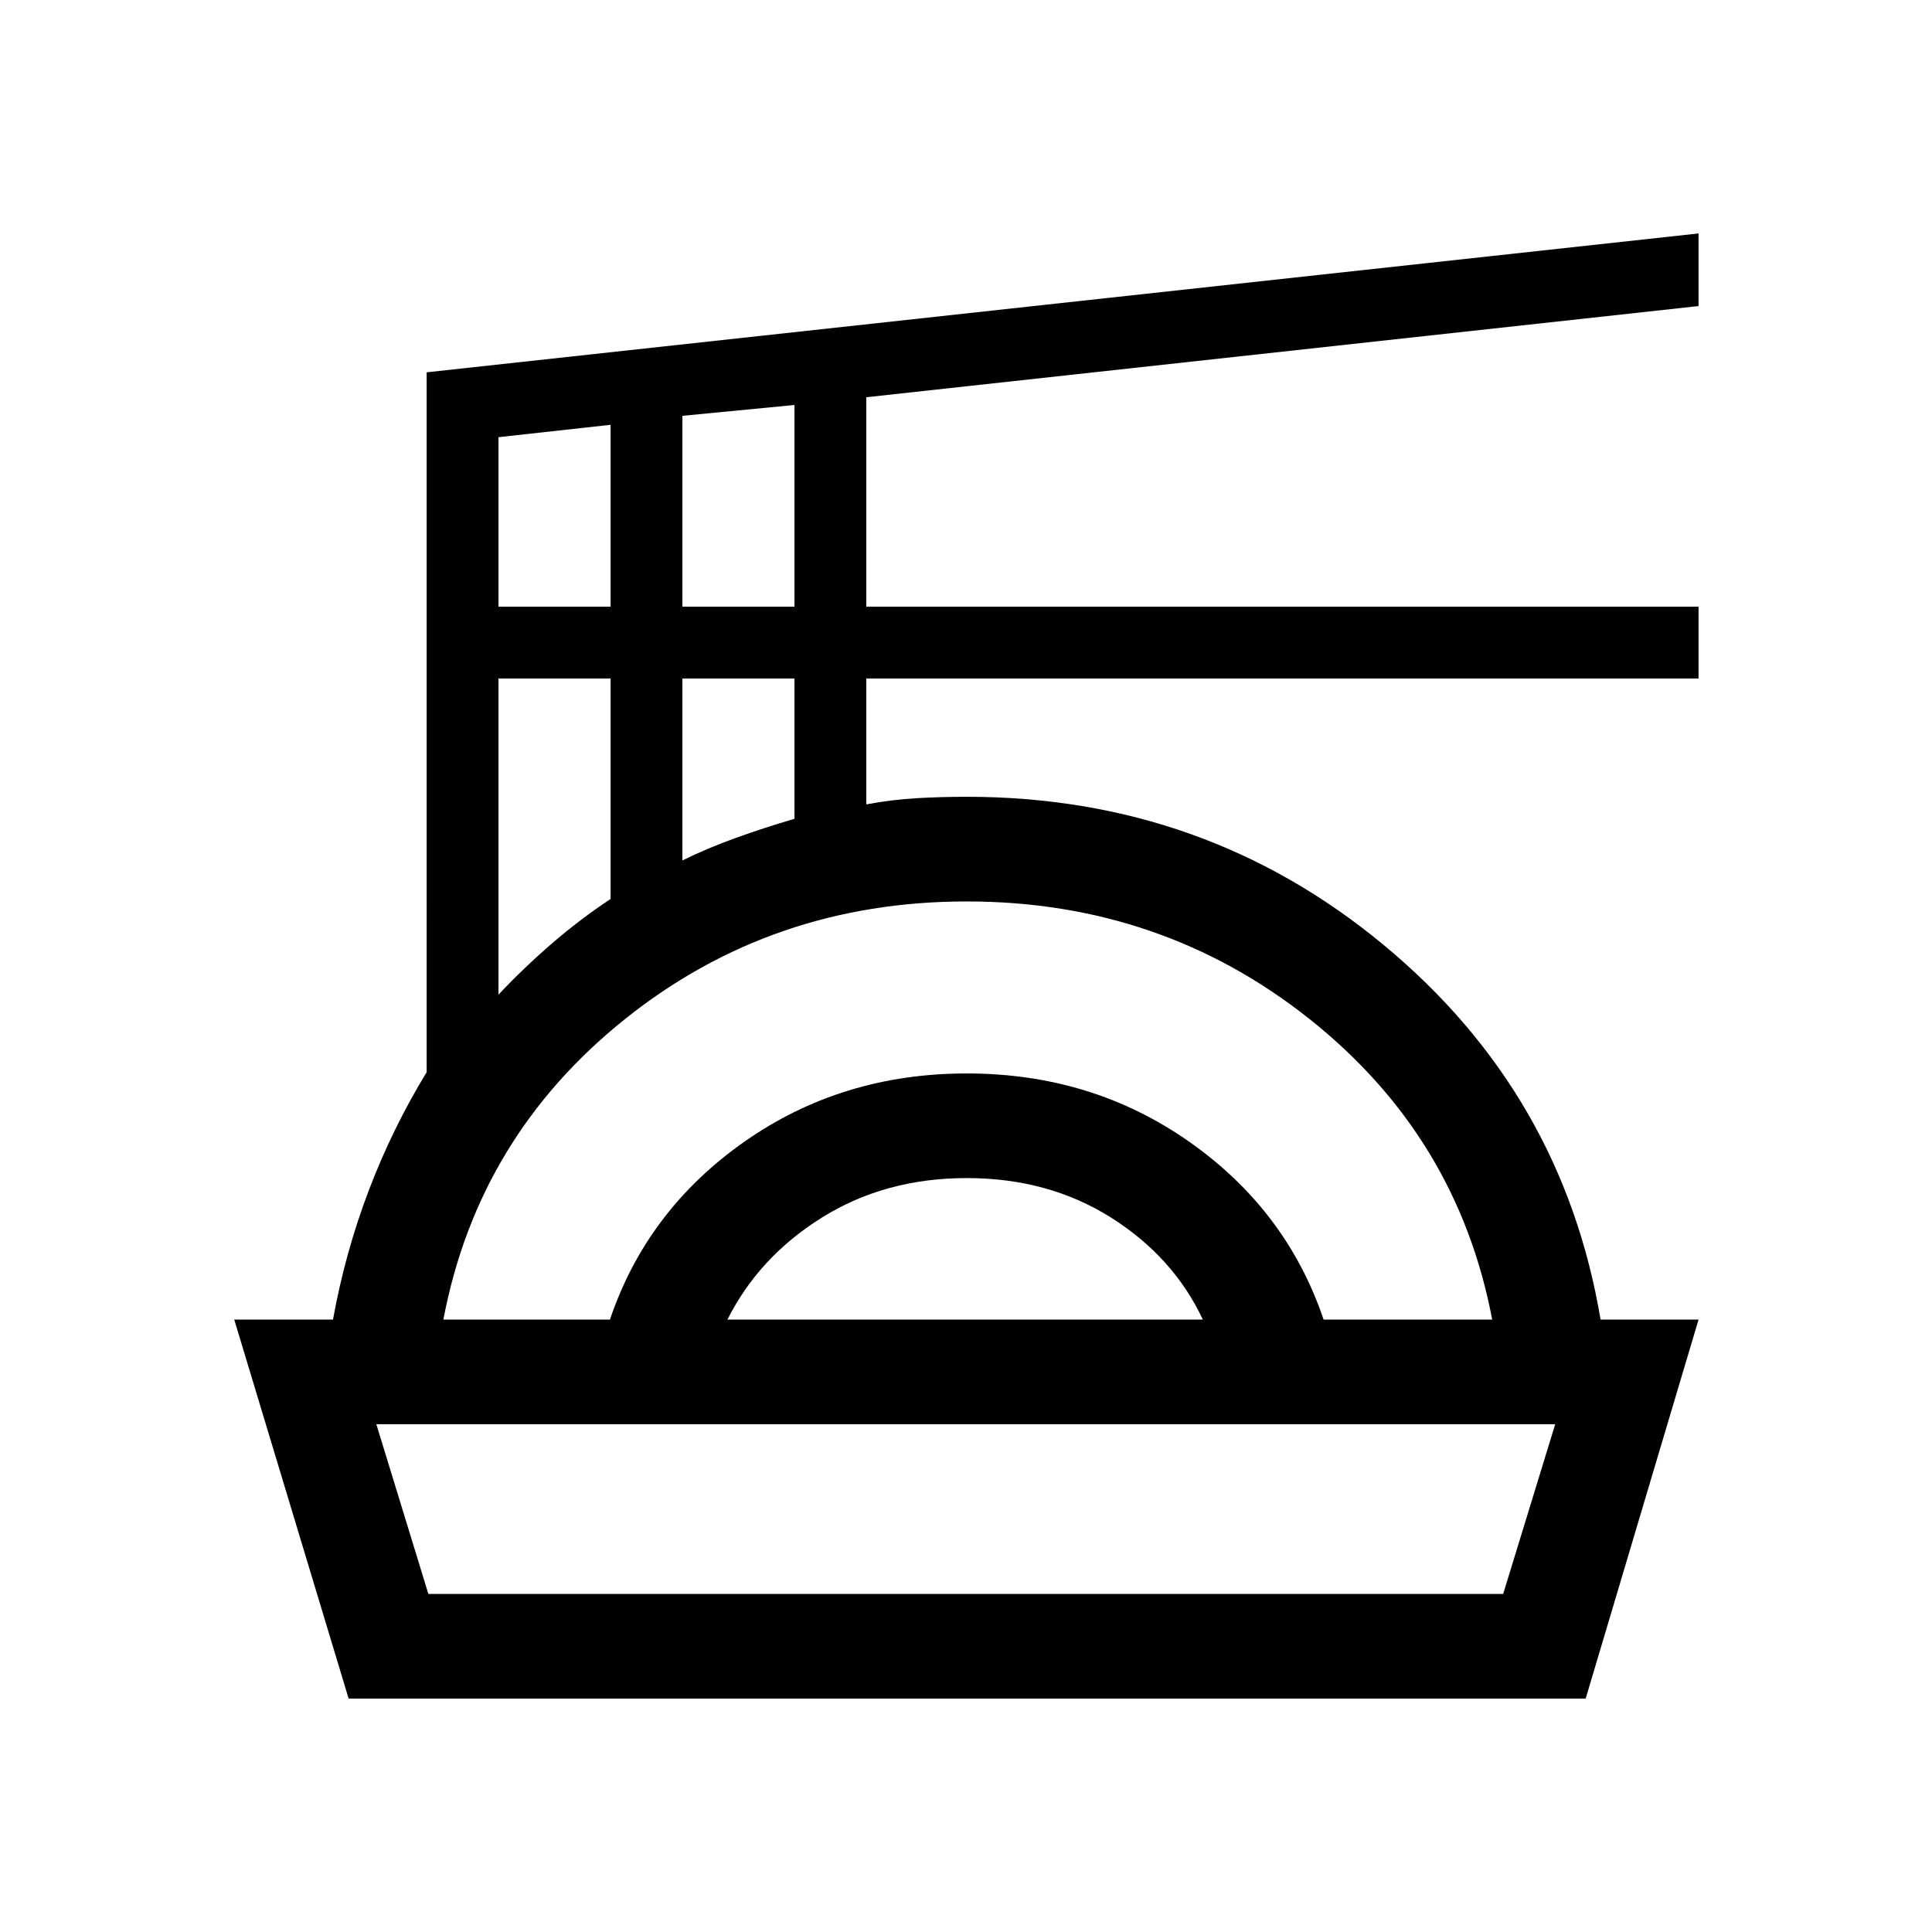 <svg xmlns="http://www.w3.org/2000/svg" height="20" viewBox="0 -960 960 960" width="20"><path d="m173.23-116-56.84-188.31h49.07q6-33.15 17.73-64.04 11.73-30.88 28.81-58.88V-775l632-69v36.08l-413.54 45.31v104.07H844v35.69H430.46v62.54q12.77-2.38 24.96-3.07 12.2-.7 24.96-.7 118.31 0 207.2 73.66 88.88 73.65 107.73 186.11H844L787.92-116H173.23Zm39.62-52h534.07l25.85-84.31H187L212.85-168Zm7.46-136.31h82.77q18.38-54.38 66.73-88.34 48.34-33.96 110.57-33.96 62.24 0 110.58 33.96 48.35 33.96 66.73 88.34h83.77q-17.23-90.92-90.77-149.34-73.54-58.43-170.31-58.43t-169.8 58.43q-73.04 58.42-90.27 149.34Zm141.15 0h236.23q-14.69-31.23-45.77-50.77-31.07-19.54-71.54-19.54-40.46 0-71.84 19.54-31.39 19.54-47.08 50.77ZM247.69-465.77q12.54-13.31 26.46-25.34 13.93-12.04 29.24-22.2v-109.54h-55.7v157.08Zm91.39-66.69q12.54-6.15 26.65-11.23 14.12-5.08 29.04-9.46v-69.7h-55.69v90.39Zm-91.39-126.08h55.7v-90.38l-55.7 6.15v84.23Zm91.39 0h55.69v-100.23l-55.69 5.39v94.84Zm141.3 406.23Z"/></svg>
